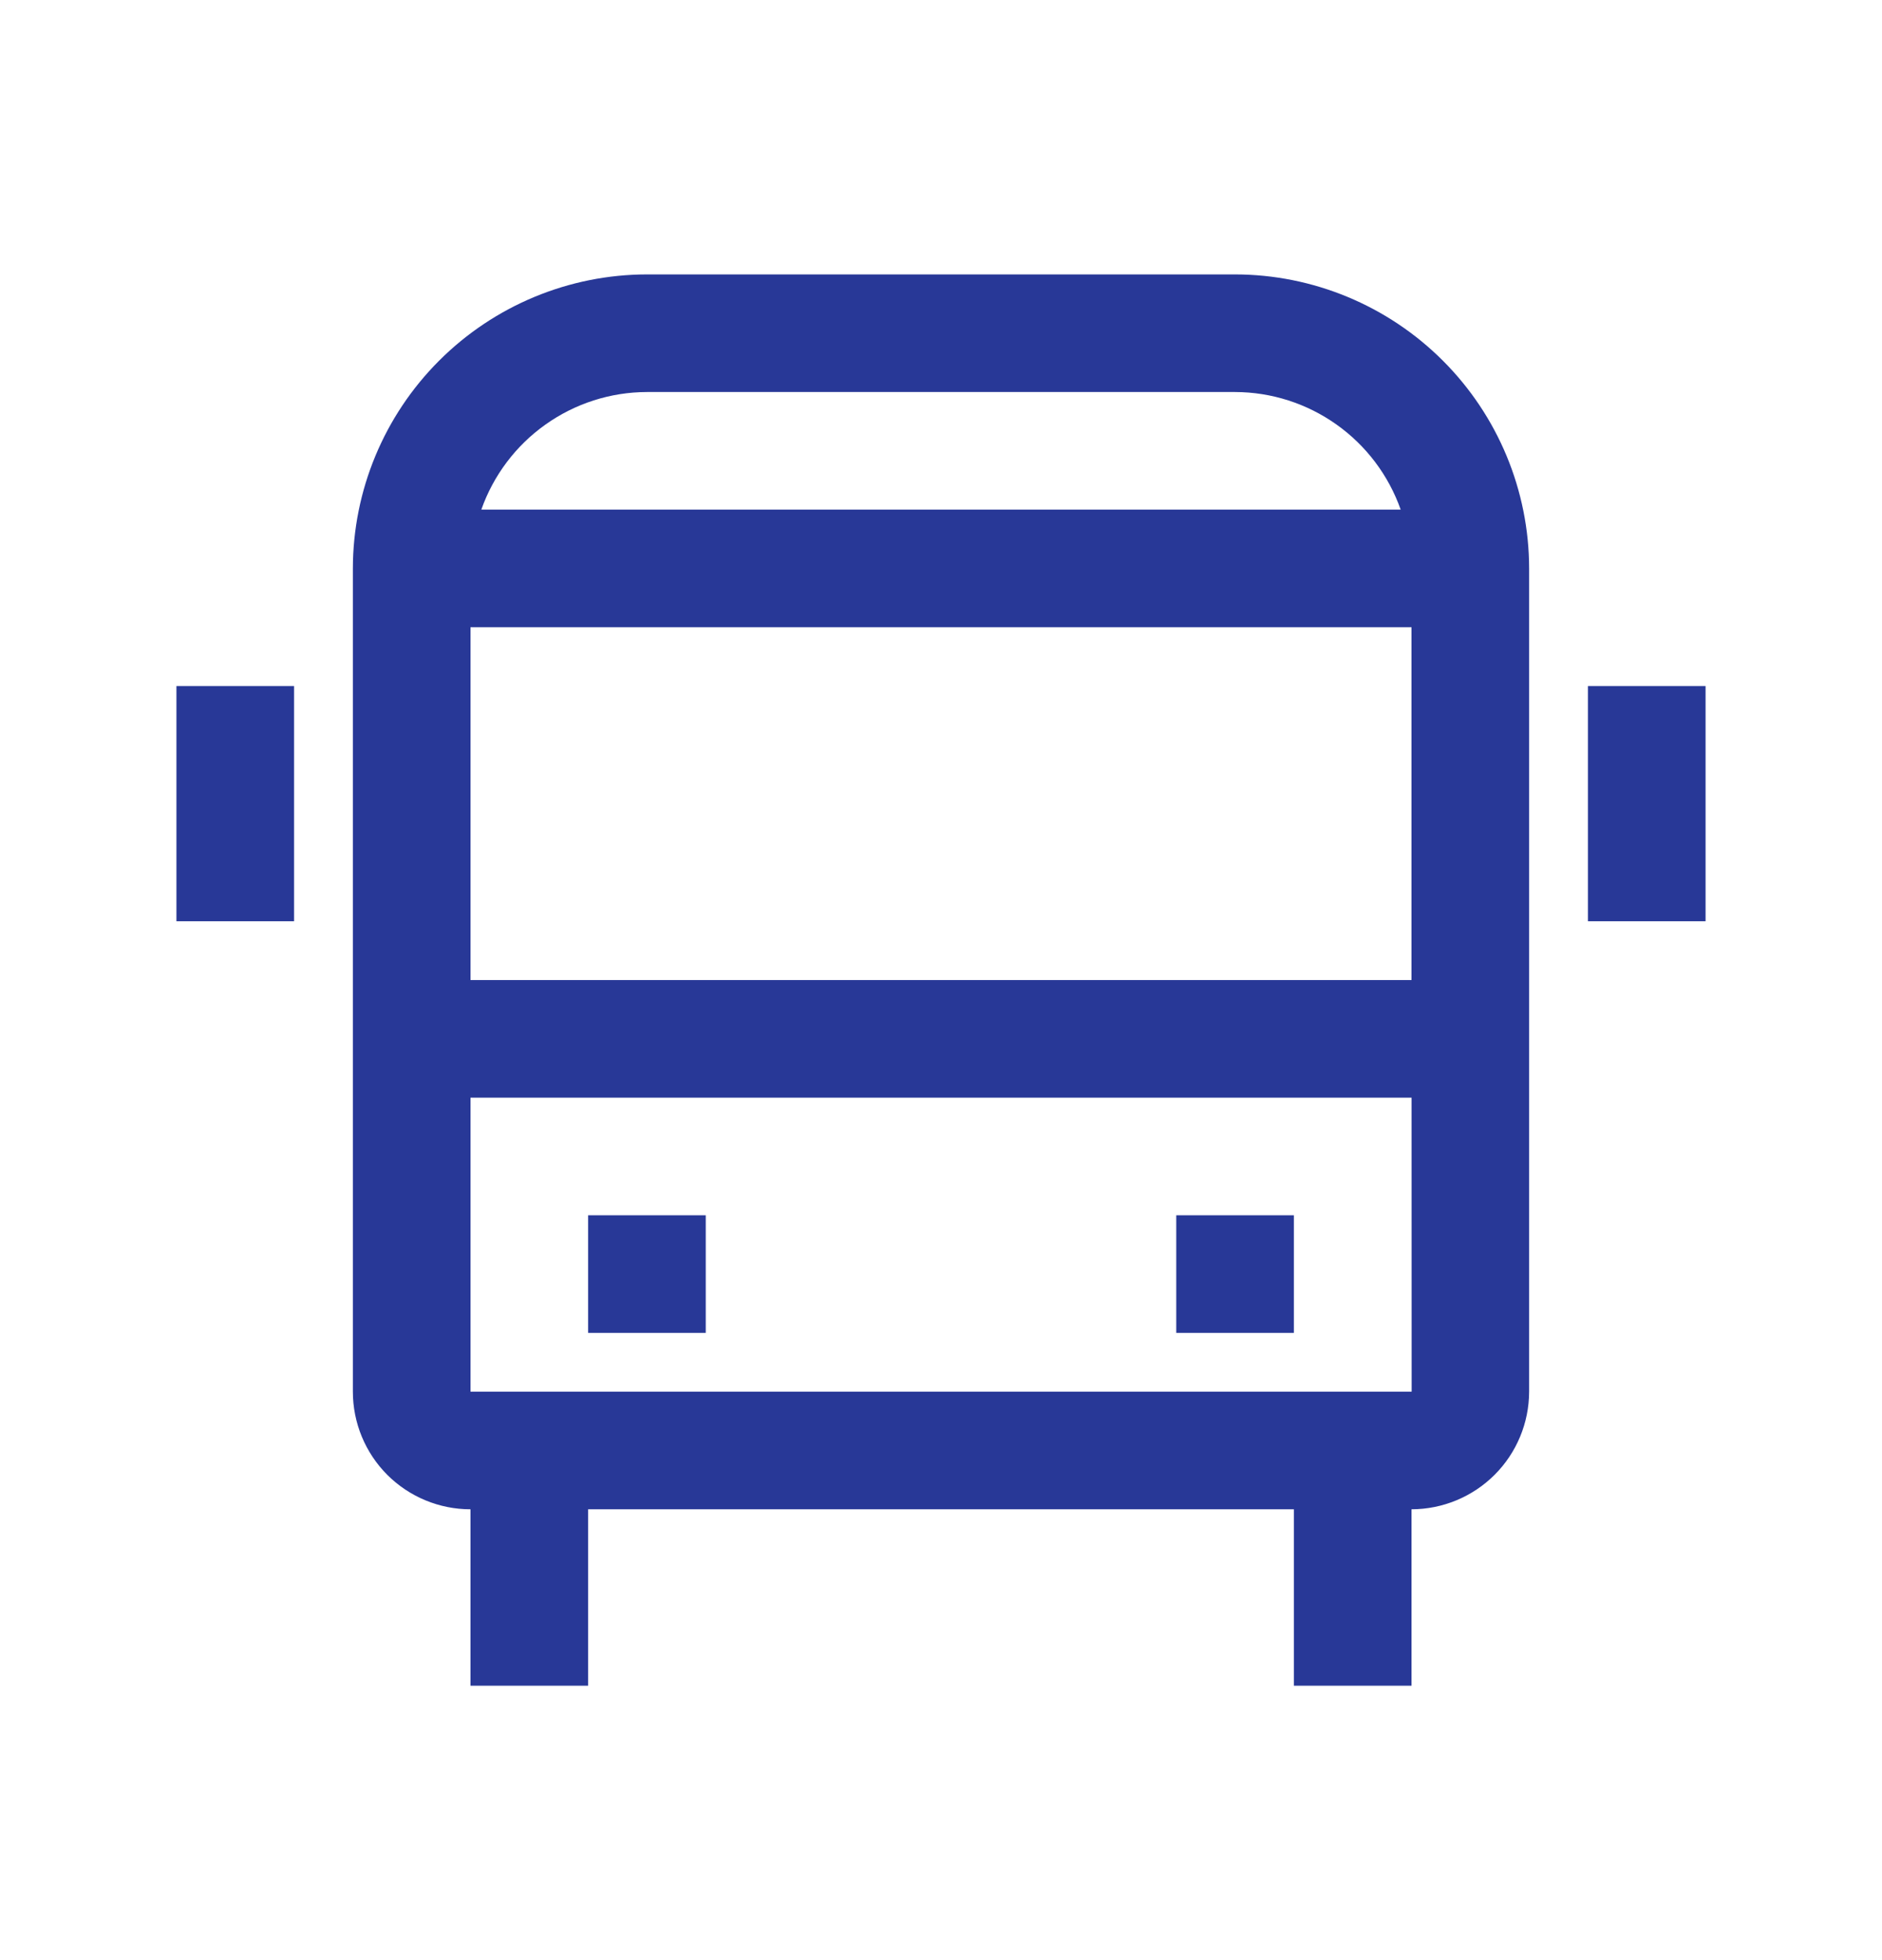 <svg width="24" height="25" viewBox="0 0 24 25" fill="none" xmlns="http://www.w3.org/2000/svg">
<g id="carbon:bus">
<path id="Vector" d="M20.25 8.75H21.75V11.75H20.25V8.75ZM2.25 8.75H3.75V11.75H2.25V8.75ZM15 15.5H16.5V17H15V15.5ZM7.5 15.5H9V17H7.5V15.5Z" fill="#283897"/>
<path id="Vector_2" d="M15.75 3.5H8.25C7.256 3.501 6.303 3.897 5.6 4.6C4.897 5.303 4.501 6.256 4.5 7.25V17.75C4.5 18.148 4.658 18.529 4.939 18.811C5.221 19.092 5.602 19.25 6 19.25V21.5H7.5V19.25H16.5V21.5H18V19.25C18.398 19.249 18.779 19.091 19.06 18.81C19.341 18.529 19.499 18.148 19.5 17.75V7.25C19.499 6.256 19.103 5.303 18.4 4.6C17.697 3.897 16.744 3.501 15.75 3.5ZM18 8V12.5H6V8H18ZM8.25 5H15.75C16.214 5.001 16.666 5.146 17.044 5.415C17.422 5.683 17.708 6.063 17.862 6.5H6.138C6.292 6.063 6.578 5.683 6.956 5.415C7.334 5.146 7.786 5.001 8.25 5ZM6 17.75V14H18.001L18.002 17.75H6Z" fill="#283897"/>
</g>
</svg>
